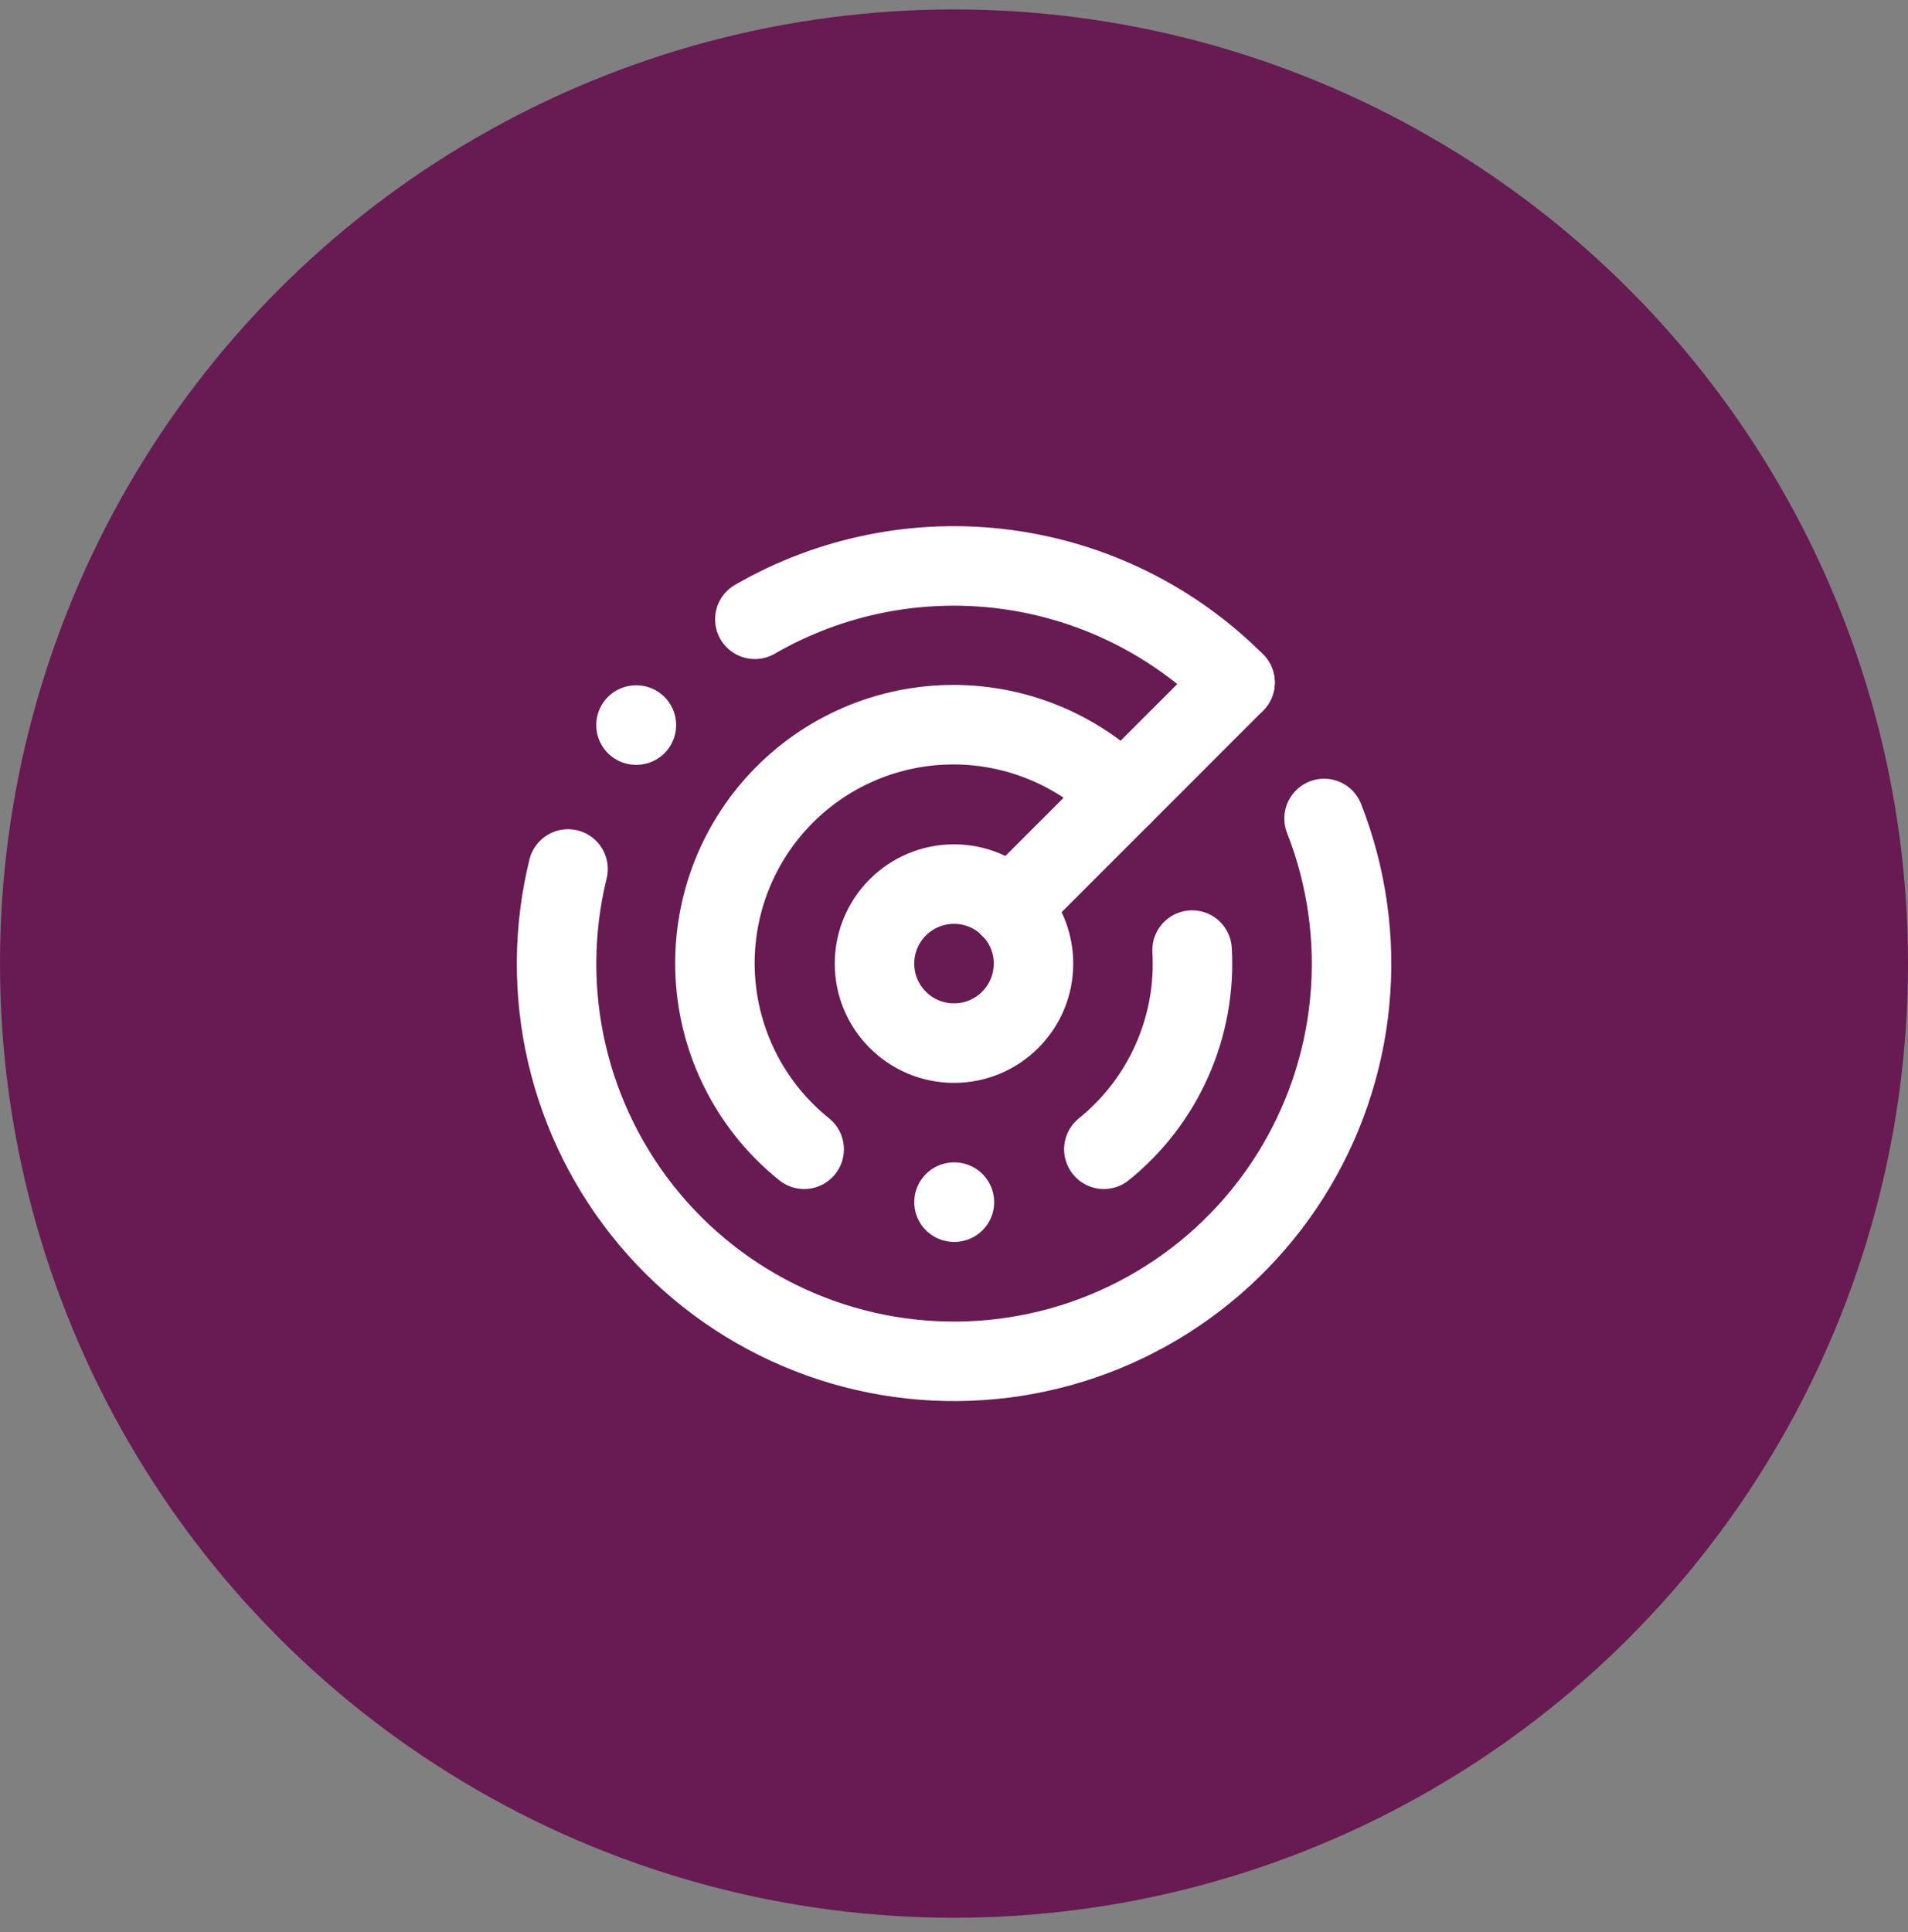 <svg width="80" height="81" viewBox="0 0 80 81" fill="none" xmlns="http://www.w3.org/2000/svg">
<rect x="0" y="0" width="80" height="81" fill="#808080" stroke="none"/>
<circle cx="40" cy="40.396" r="40" fill="#681A52"/>
<path d="M51.783 28.612C49.188 26.014 45.807 24.346 42.167 23.867C38.526 23.388 34.829 24.124 31.65 25.962" stroke="white" stroke-width="3.333" stroke-linecap="round" stroke-linejoin="round"/>
<path d="M26.667 30.396H26.683" stroke="white" stroke-width="3.333" stroke-linecap="round" stroke-linejoin="round"/>
<path d="M23.817 36.429C23.192 38.974 23.176 41.63 23.77 44.183C24.365 46.735 25.553 49.111 27.238 51.119C28.923 53.126 31.057 54.707 33.468 55.735C35.879 56.762 38.498 57.207 41.113 57.032C43.728 56.858 46.265 56.069 48.517 54.73C50.77 53.391 52.676 51.54 54.079 49.327C55.482 47.113 56.344 44.6 56.593 41.991C56.843 39.383 56.474 36.752 55.517 34.312" stroke="white" stroke-width="3.333" stroke-linecap="round" stroke-linejoin="round"/>
<path d="M47.067 33.329C46.108 32.364 44.962 31.605 43.699 31.099C42.437 30.592 41.084 30.349 39.724 30.383C38.364 30.417 37.025 30.728 35.79 31.297C34.554 31.867 33.448 32.682 32.538 33.694C31.629 34.706 30.935 35.892 30.5 37.181C30.065 38.47 29.898 39.834 30.008 41.19C30.118 42.546 30.504 43.865 31.142 45.067C31.779 46.269 32.656 47.328 33.717 48.179" stroke="white" stroke-width="3.333" stroke-linecap="round" stroke-linejoin="round"/>
<path d="M40 50.396H40.017" stroke="white" stroke-width="3.333" stroke-linecap="round" stroke-linejoin="round"/>
<path d="M49.983 39.829C50.074 41.415 49.786 42.999 49.142 44.451C48.499 45.903 47.519 47.181 46.283 48.179" stroke="white" stroke-width="3.333" stroke-linecap="round" stroke-linejoin="round"/>
<path d="M40 43.729C41.841 43.729 43.333 42.236 43.333 40.396C43.333 38.555 41.841 37.062 40 37.062C38.159 37.062 36.667 38.555 36.667 40.396C36.667 42.236 38.159 43.729 40 43.729Z" stroke="white" stroke-width="3.333" stroke-linecap="round" stroke-linejoin="round"/>
<path d="M42.35 38.046L51.783 28.612" stroke="white" stroke-width="3.333" stroke-linecap="round" stroke-linejoin="round"/>
</svg>

